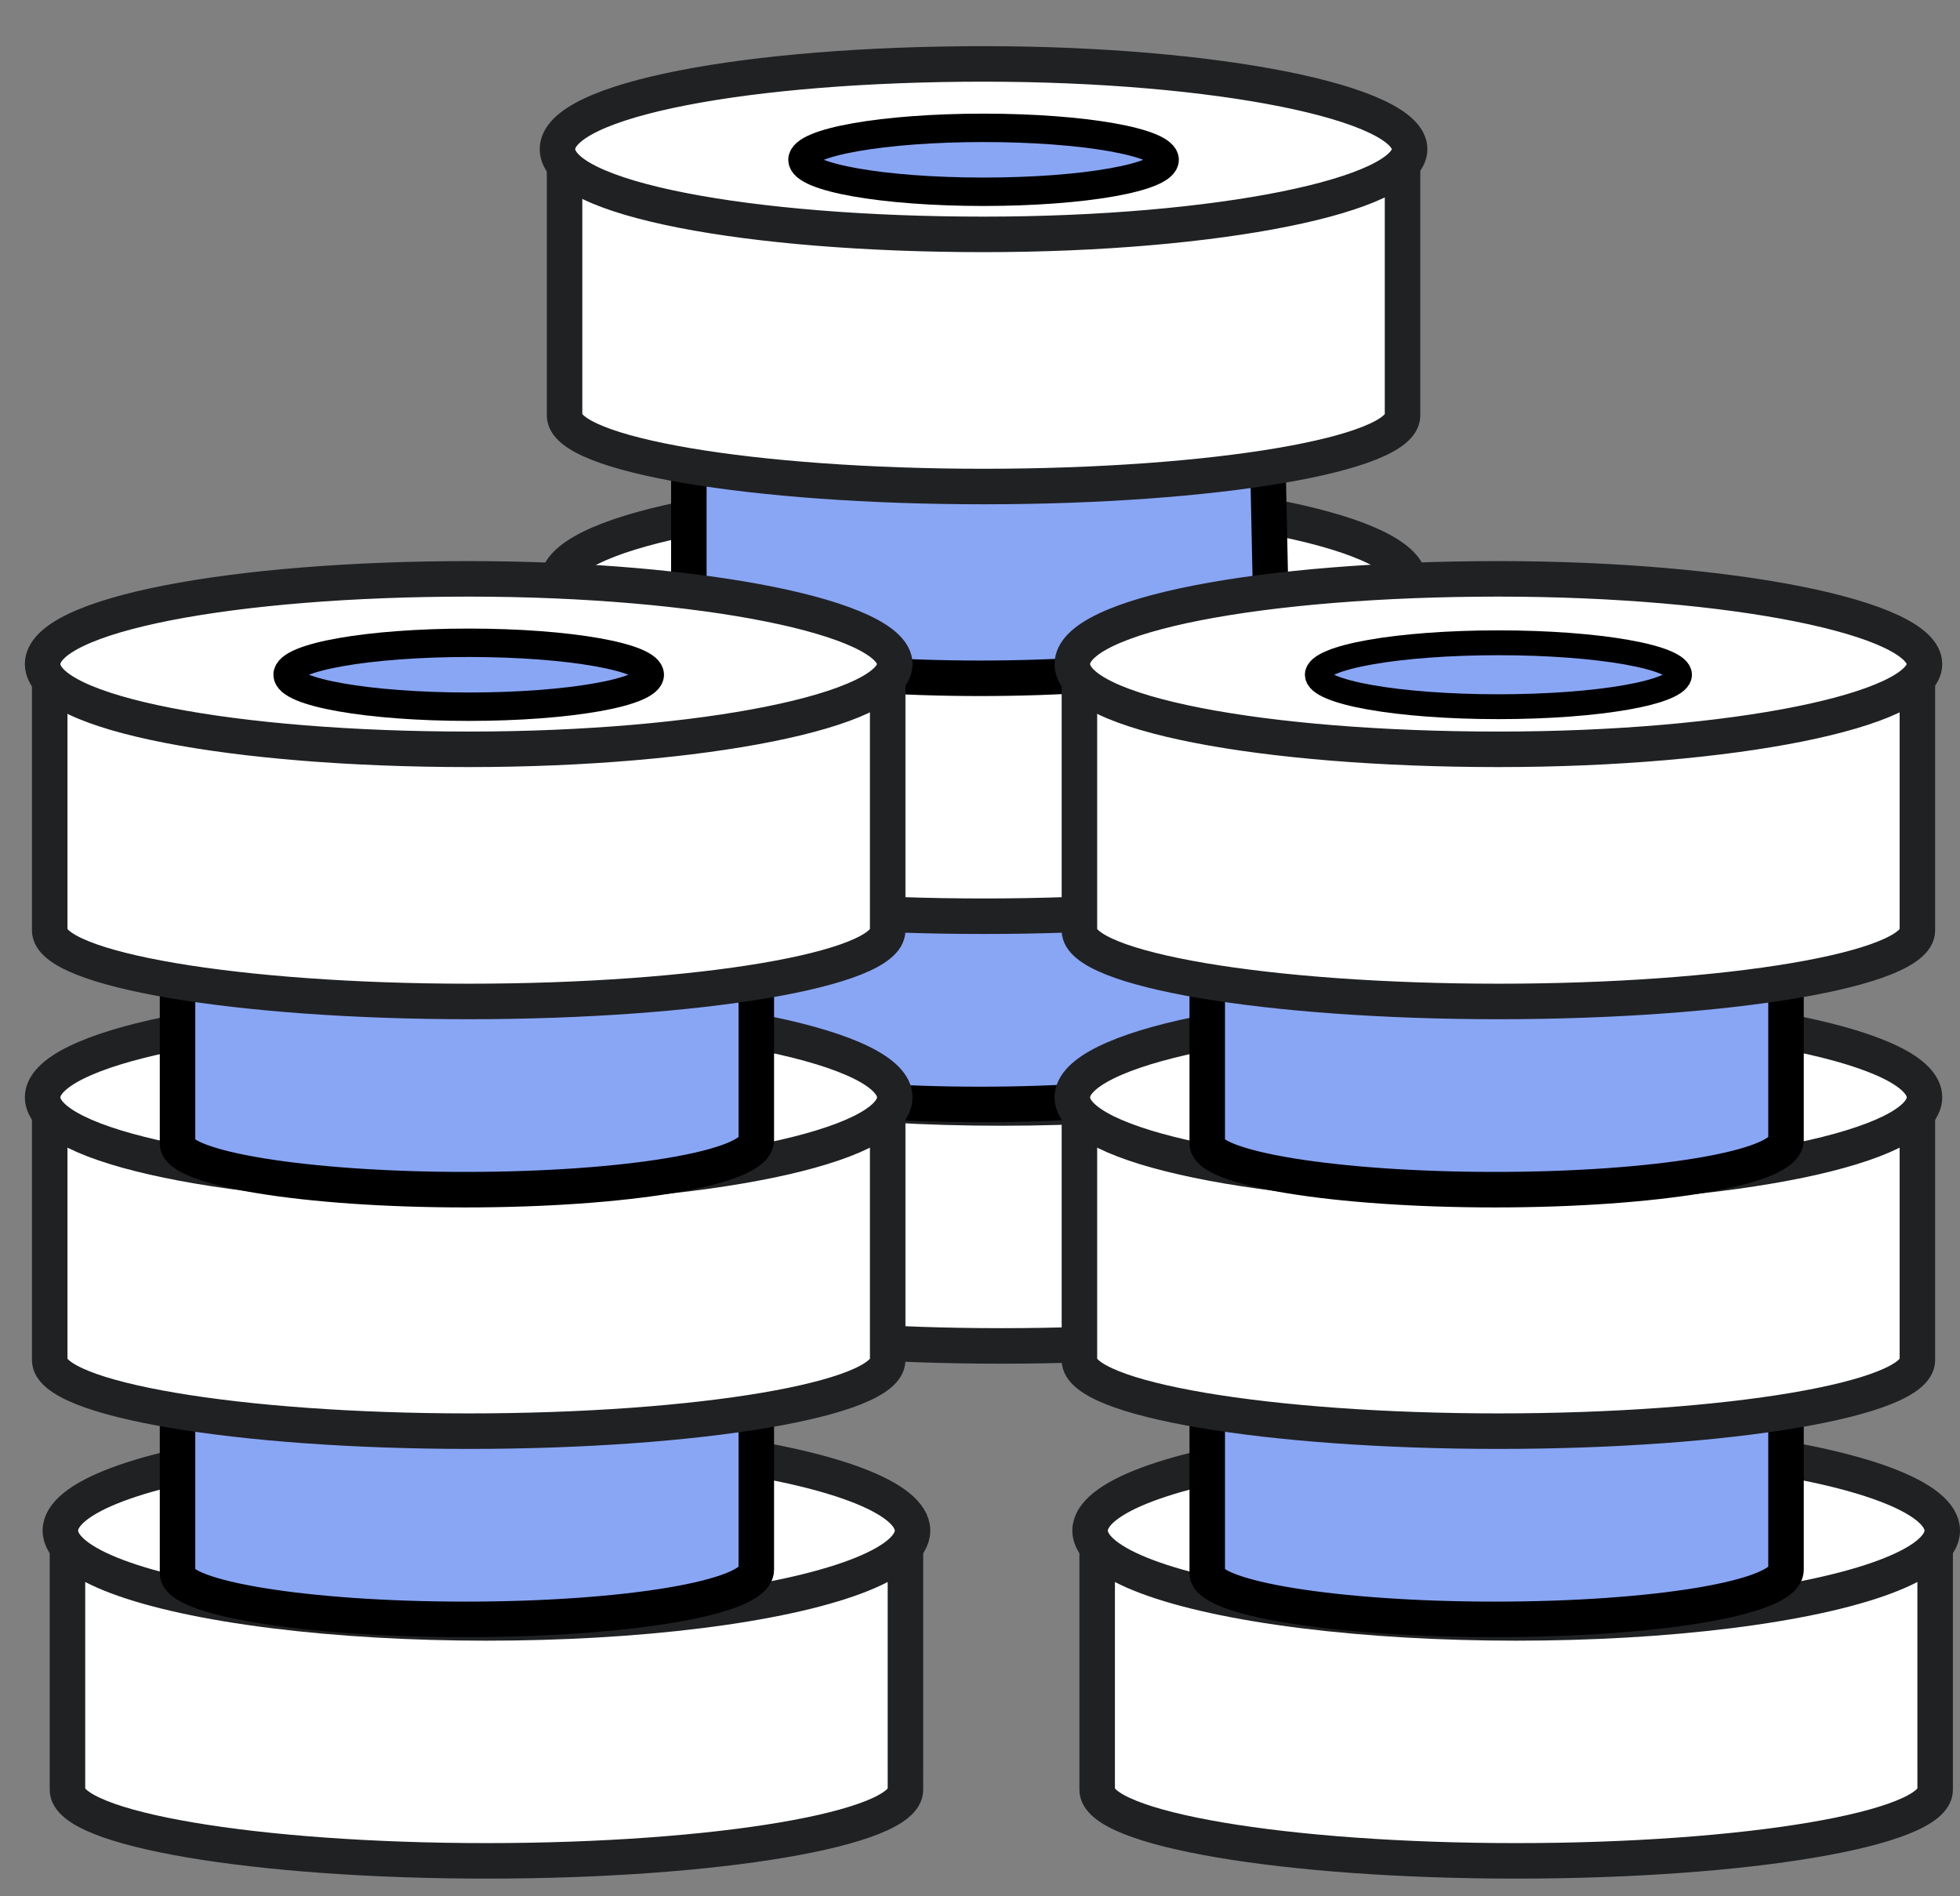 <?xml version="1.0" encoding="utf-8"?>
<!-- Generator: Adobe Illustrator 25.4.0, SVG Export Plug-In . SVG Version: 6.00 Build 0)  -->
<svg version="1.1" id="Layer_1" xmlns="http://www.w3.org/2000/svg" xmlns:xlink="http://www.w3.org/1999/xlink" x="0px" y="0px"
	 viewBox="0 0 55.2 53.4" style="enable-background:new 0 0 55.2 53.4;" xml:space="preserve">
<rect x="0" y="0" width="55.2" height="53.4" fill="#808080" stroke="none"/>
<style type="text/css">
	.st0{fill:#FFFFFF;stroke:#202123;stroke-linecap:round;stroke-linejoin:round;}
	.st1{fill:#00A6F7;}
	.st2{fill:#89A6F5;stroke:#000000;stroke-linecap:round;stroke-linejoin:round;}
	.st3{fill:#89A6F5;stroke:#000000;stroke-width:0.8;stroke-linecap:round;stroke-linejoin:round;}
	.st4{fill:#89A6F5;stroke:#000000;stroke-width:0.7;stroke-linecap:round;stroke-linejoin:round;}
</style>
<path class="st0" d="M40,35.4v0.5c0,1.1-5.3,2-11.8,2s-11.8-0.9-11.8-2v-7.2H40L40,35.4z"/>
<ellipse class="st0" cx="28.2" cy="28.6" rx="12" ry="2.6"/>
<path class="st1" d="M33.3,28.6c0,0.5-2.3,0.9-5.1,0.9s-5.1-0.4-5.1-0.9s2.3-0.9,5.1-0.9S33.3,28.2,33.3,28.6z"/>
<path class="st2" d="M35.8,29.4v0.3c0,0.8-3.7,1.4-8.2,1.4s-8.2-0.6-8.2-1.4v-5h16.3L35.8,29.4z"/>
<path class="st0" d="M39.5,23.3v0.5c0,1.1-5.3,2-11.8,2s-11.8-0.9-11.8-2v-7.2h23.6L39.5,23.3z"/>
<path class="st0" d="M39.7,16.4c0,1.4-5.4,2.5-12,2.5s-12-1.1-12-2.5s5.4-2.5,12-2.5S39.7,15,39.7,16.4z"/>
<ellipse class="st1" cx="27.7" cy="17.4" rx="5.1" ry="0.9"/>
<path class="st2" d="M35.8,17.4v0.3c0,0.8-3.7,1.4-8.2,1.4s-8.2-0.6-8.2-1.4v-5h16.3L35.8,17.4z"/>
<path class="st0" d="M39.5,11.2v0.5c0,1.1-5.3,2-11.8,2s-11.8-0.9-11.8-2V4.5h23.6L39.5,11.2z"/>
<path class="st0" d="M39.7,4.2c0,1.3-5.4,2.4-12,2.4s-12-1-12-2.4s5.4-2.4,12-2.4S39.7,2.9,39.7,4.2z"/>
<ellipse class="st3" cx="27.7" cy="4.5" rx="5.1" ry="0.9"/>
<path class="st0" d="M25.5,49.9v0.5c0,1.1-5.3,2-11.8,2s-11.8-0.9-11.8-2v-7.2h23.6L25.5,49.9z"/>
<ellipse class="st0" cx="13.7" cy="43.1" rx="12" ry="2.6"/>
<path class="st1" d="M18.8,43.1c0,0.5-2.3,0.9-5.1,0.9s-5.1-0.4-5.1-0.9s2.3-0.9,5.1-0.9S18.8,42.7,18.8,43.1z"/>
<path class="st2" d="M21.3,43.9v0.3c0,0.8-3.7,1.4-8.2,1.4S5,45,5,44.3v-5h16.3L21.3,43.9z"/>
<path class="st0" d="M25,37.8v0.5c0,1.1-5.3,2-11.8,2s-11.8-0.9-11.8-2v-7.2H25L25,37.8z"/>
<path class="st0" d="M25.2,30.9c0,1.4-5.4,2.5-12,2.5s-12-1.1-12-2.5s5.4-2.5,12-2.5S25.2,29.5,25.2,30.9z"/>
<ellipse class="st1" cx="13.2" cy="31.9" rx="5.1" ry="0.9"/>
<path class="st2" d="M21.3,31.8v0.3c0,0.8-3.7,1.4-8.2,1.4S5,32.9,5,32.2v-5h16.3L21.3,31.8z"/>
<path class="st0" d="M25,25.7v0.5c0,1.1-5.3,2-11.8,2s-11.8-0.9-11.8-2V19H25L25,25.7z"/>
<path class="st0" d="M25.2,18.7c0,1.3-5.4,2.4-12,2.4s-12-1-12-2.4s5.4-2.4,12-2.4S25.2,17.4,25.2,18.7z"/>
<ellipse class="st3" cx="13.2" cy="19" rx="5.1" ry="0.9"/>
<path class="st0" d="M54.5,49.9v0.5c0,1.1-5.3,2-11.8,2s-11.8-0.9-11.8-2v-7.2h23.6L54.5,49.9z"/>
<ellipse class="st0" cx="42.7" cy="43.1" rx="12" ry="2.6"/>
<path class="st1" d="M47.8,43.1c0,0.5-2.3,0.9-5.1,0.9s-5.1-0.4-5.1-0.9s2.3-0.9,5.1-0.9S47.8,42.7,47.8,43.1z"/>
<path class="st2" d="M50.3,43.9v0.3c0,0.8-3.7,1.4-8.2,1.4S34,45,34,44.3v-5h16.3L50.3,43.9z"/>
<path class="st0" d="M54,37.8v0.5c0,1.1-5.3,2-11.8,2s-11.8-0.9-11.8-2v-7.2H54L54,37.8z"/>
<path class="st0" d="M54.2,30.9c0,1.4-5.4,2.5-12,2.5s-12-1.1-12-2.5s5.4-2.5,12-2.5S54.2,29.5,54.2,30.9z"/>
<ellipse class="st1" cx="42.2" cy="31.9" rx="5.1" ry="0.9"/>
<path class="st2" d="M50.3,31.8v0.3c0,0.8-3.7,1.4-8.2,1.4S34,32.9,34,32.2v-5h16.3L50.3,31.8z"/>
<path class="st0" d="M54,25.7v0.5c0,1.1-5.3,2-11.8,2s-11.8-0.9-11.8-2V19H54L54,25.7z"/>
<path class="st0" d="M54.2,18.7c0,1.3-5.4,2.4-12,2.4s-12-1-12-2.4s5.4-2.4,12-2.4S54.2,17.4,54.2,18.7z"/>
<ellipse class="st4" cx="42.2" cy="19" rx="5.1" ry="0.9"/>
</svg>
